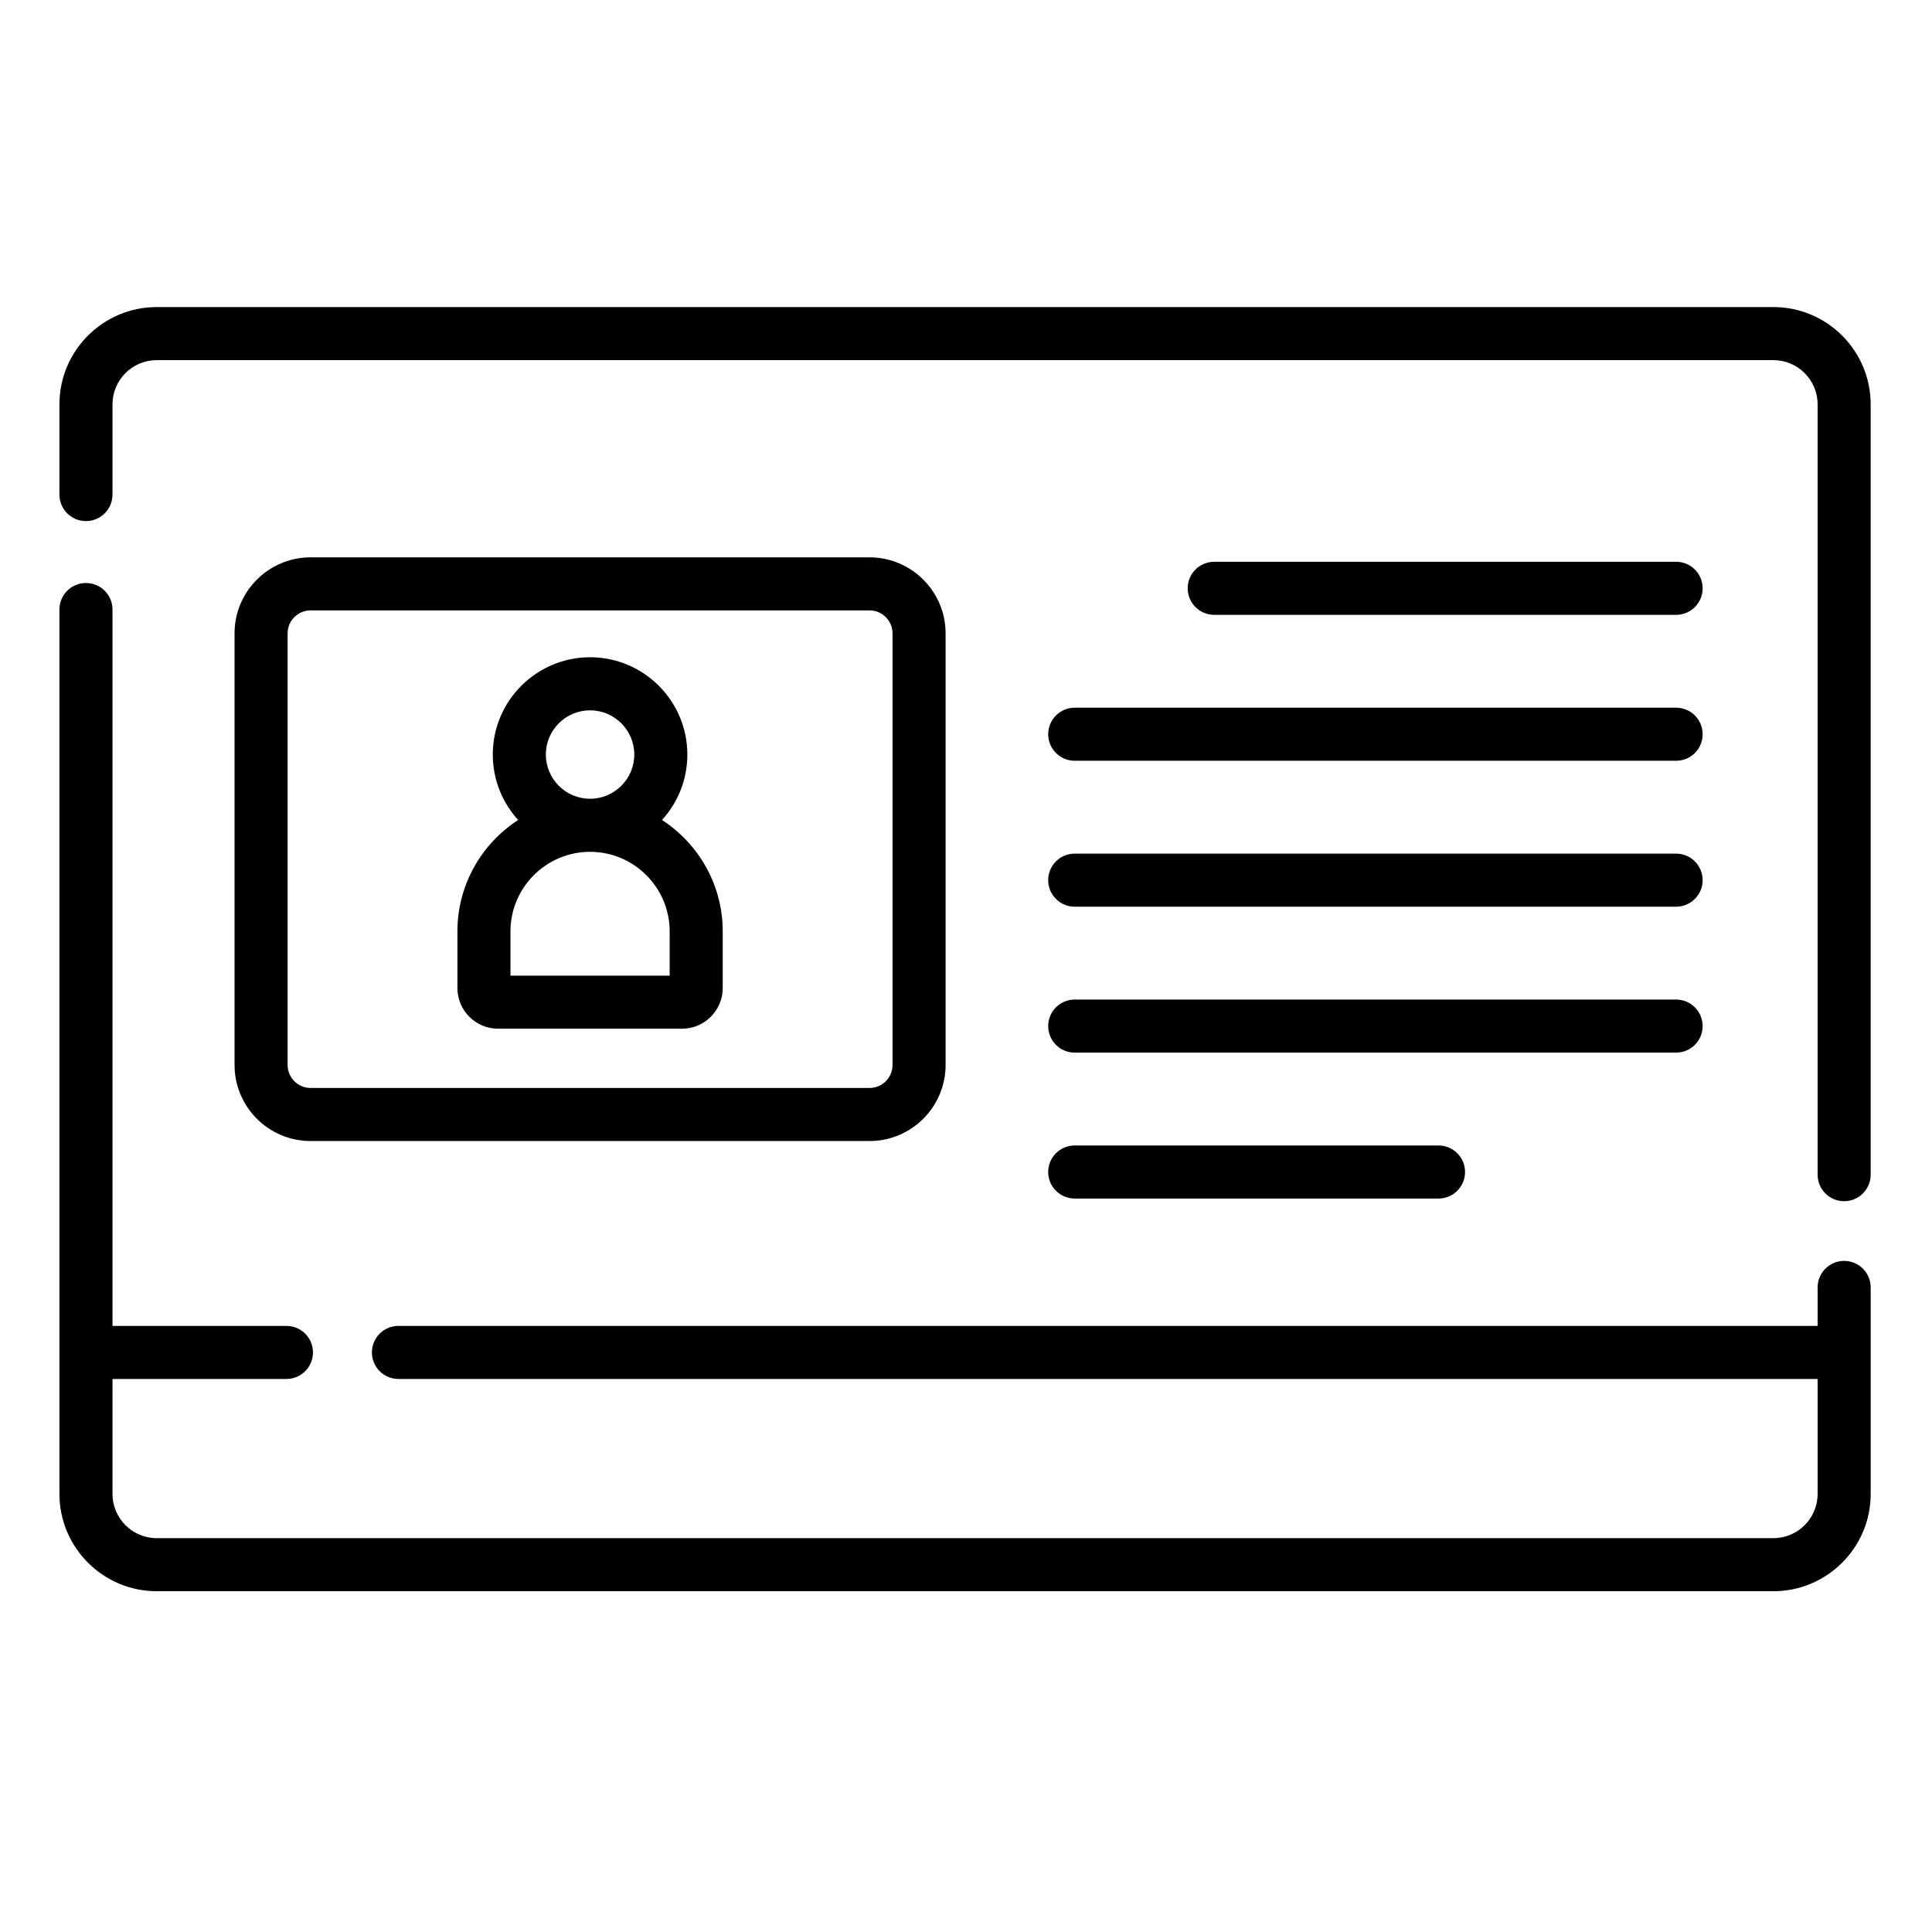 <svg height="682pt" viewBox="-21 -114 682.667 682" width="682pt" xmlns="http://www.w3.org/2000/svg"><path d="m571.25 102.918c5.176 0 9.375-4.195 9.375-9.375 0-5.184-4.199-9.375-9.375-9.375h-163.207c-5.184 0-9.375 4.191-9.375 9.375 0 5.18 4.191 9.375 9.375 9.375zm0 0"/><path d="m349.375 145.105c0 5.18 4.199 9.375 9.375 9.375h212.5c5.176 0 9.375-4.195 9.375-9.375 0-5.184-4.199-9.375-9.375-9.375h-212.5c-5.176 0-9.375 4.191-9.375 9.375zm0 0"/><path d="m358.75 206.043h212.5c5.176 0 9.375-4.195 9.375-9.375 0-5.184-4.199-9.375-9.375-9.375h-212.5c-5.176 0-9.375 4.191-9.375 9.375 0 5.18 4.199 9.375 9.375 9.375zm0 0"/><path d="m358.75 257.605h212.5c5.176 0 9.375-4.195 9.375-9.375 0-5.184-4.199-9.375-9.375-9.375h-212.5c-5.176 0-9.375 4.191-9.375 9.375 0 5.18 4.199 9.375 9.375 9.375zm0 0"/><path d="m358.75 309.168h128.547c5.172 0 9.375-4.195 9.375-9.375 0-5.184-4.203-9.375-9.375-9.375h-128.547c-5.176 0-9.375 4.191-9.375 9.375 0 5.18 4.199 9.375 9.375 9.375zm0 0"/><path d="m630.625 331.199c-5.176 0-9.375 4.191-9.375 9.375v13.594h-501.461c-5.176 0-9.375 4.191-9.375 9.375 0 5.18 4.199 9.375 9.375 9.375h501.461v40.625c0 8.617-7.008 15.625-15.625 15.625h-571.25c-8.617 0-15.625-7.008-15.625-15.625v-40.625h61.461c5.176 0 9.375-4.195 9.375-9.375 0-5.184-4.199-9.375-9.375-9.375h-61.461v-253.125c0-5.184-4.199-9.375-9.375-9.375s-9.375 4.191-9.375 9.375v312.5c0 18.953 15.422 34.375 34.375 34.375h571.25c18.953 0 34.375-15.422 34.375-34.375v-72.969c0-5.184-4.199-9.375-9.375-9.375zm0 0"/><path d="m605.625-5.832h-571.25c-18.953 0-34.375 15.418-34.375 34.375v31.875c0 5.18 4.199 9.375 9.375 9.375s9.375-4.195 9.375-9.375v-31.875c0-8.621 7.008-15.625 15.625-15.625h571.25c8.617 0 15.625 7.004 15.625 15.625v272.188c0 5.18 4.199 9.375 9.375 9.375s9.375-4.195 9.375-9.375v-272.188c0-18.957-15.422-34.375-34.375-34.375zm0 0"/><path d="m286.25 288.848c14.82 0 26.875-12.055 26.875-26.875v-152.5c0-14.816-12.055-26.875-26.875-26.875h-197.5c-14.82 0-26.875 12.059-26.875 26.875v152.5c0 14.82 12.055 26.875 26.875 26.875zm-205.625-26.875v-152.5c0-4.48 3.641-8.125 8.125-8.125h197.5c4.484 0 8.125 3.645 8.125 8.125v152.5c0 4.48-3.641 8.125-8.125 8.125h-197.5c-4.484 0-8.125-3.645-8.125-8.125zm0 0"/><path d="m155 249.156h65c7.926 0 14.375-6.449 14.375-14.375v-20c0-16.488-8.559-31.016-21.465-39.375 5.566-6.109 8.965-14.227 8.965-23.125 0-18.953-15.422-34.375-34.375-34.375s-34.375 15.422-34.375 34.375c0 8.898 3.398 17.016 8.965 23.125-12.906 8.359-21.465 22.887-21.465 39.375v20c0 7.926 6.449 14.375 14.375 14.375zm16.875-96.875c0-8.617 7.008-15.625 15.625-15.625s15.625 7.008 15.625 15.625-7.008 15.625-15.625 15.625-15.625-7.008-15.625-15.625zm-12.5 62.5c0-15.508 12.617-28.125 28.125-28.125s28.125 12.617 28.125 28.125v15.625h-56.25zm0 0"/></svg>